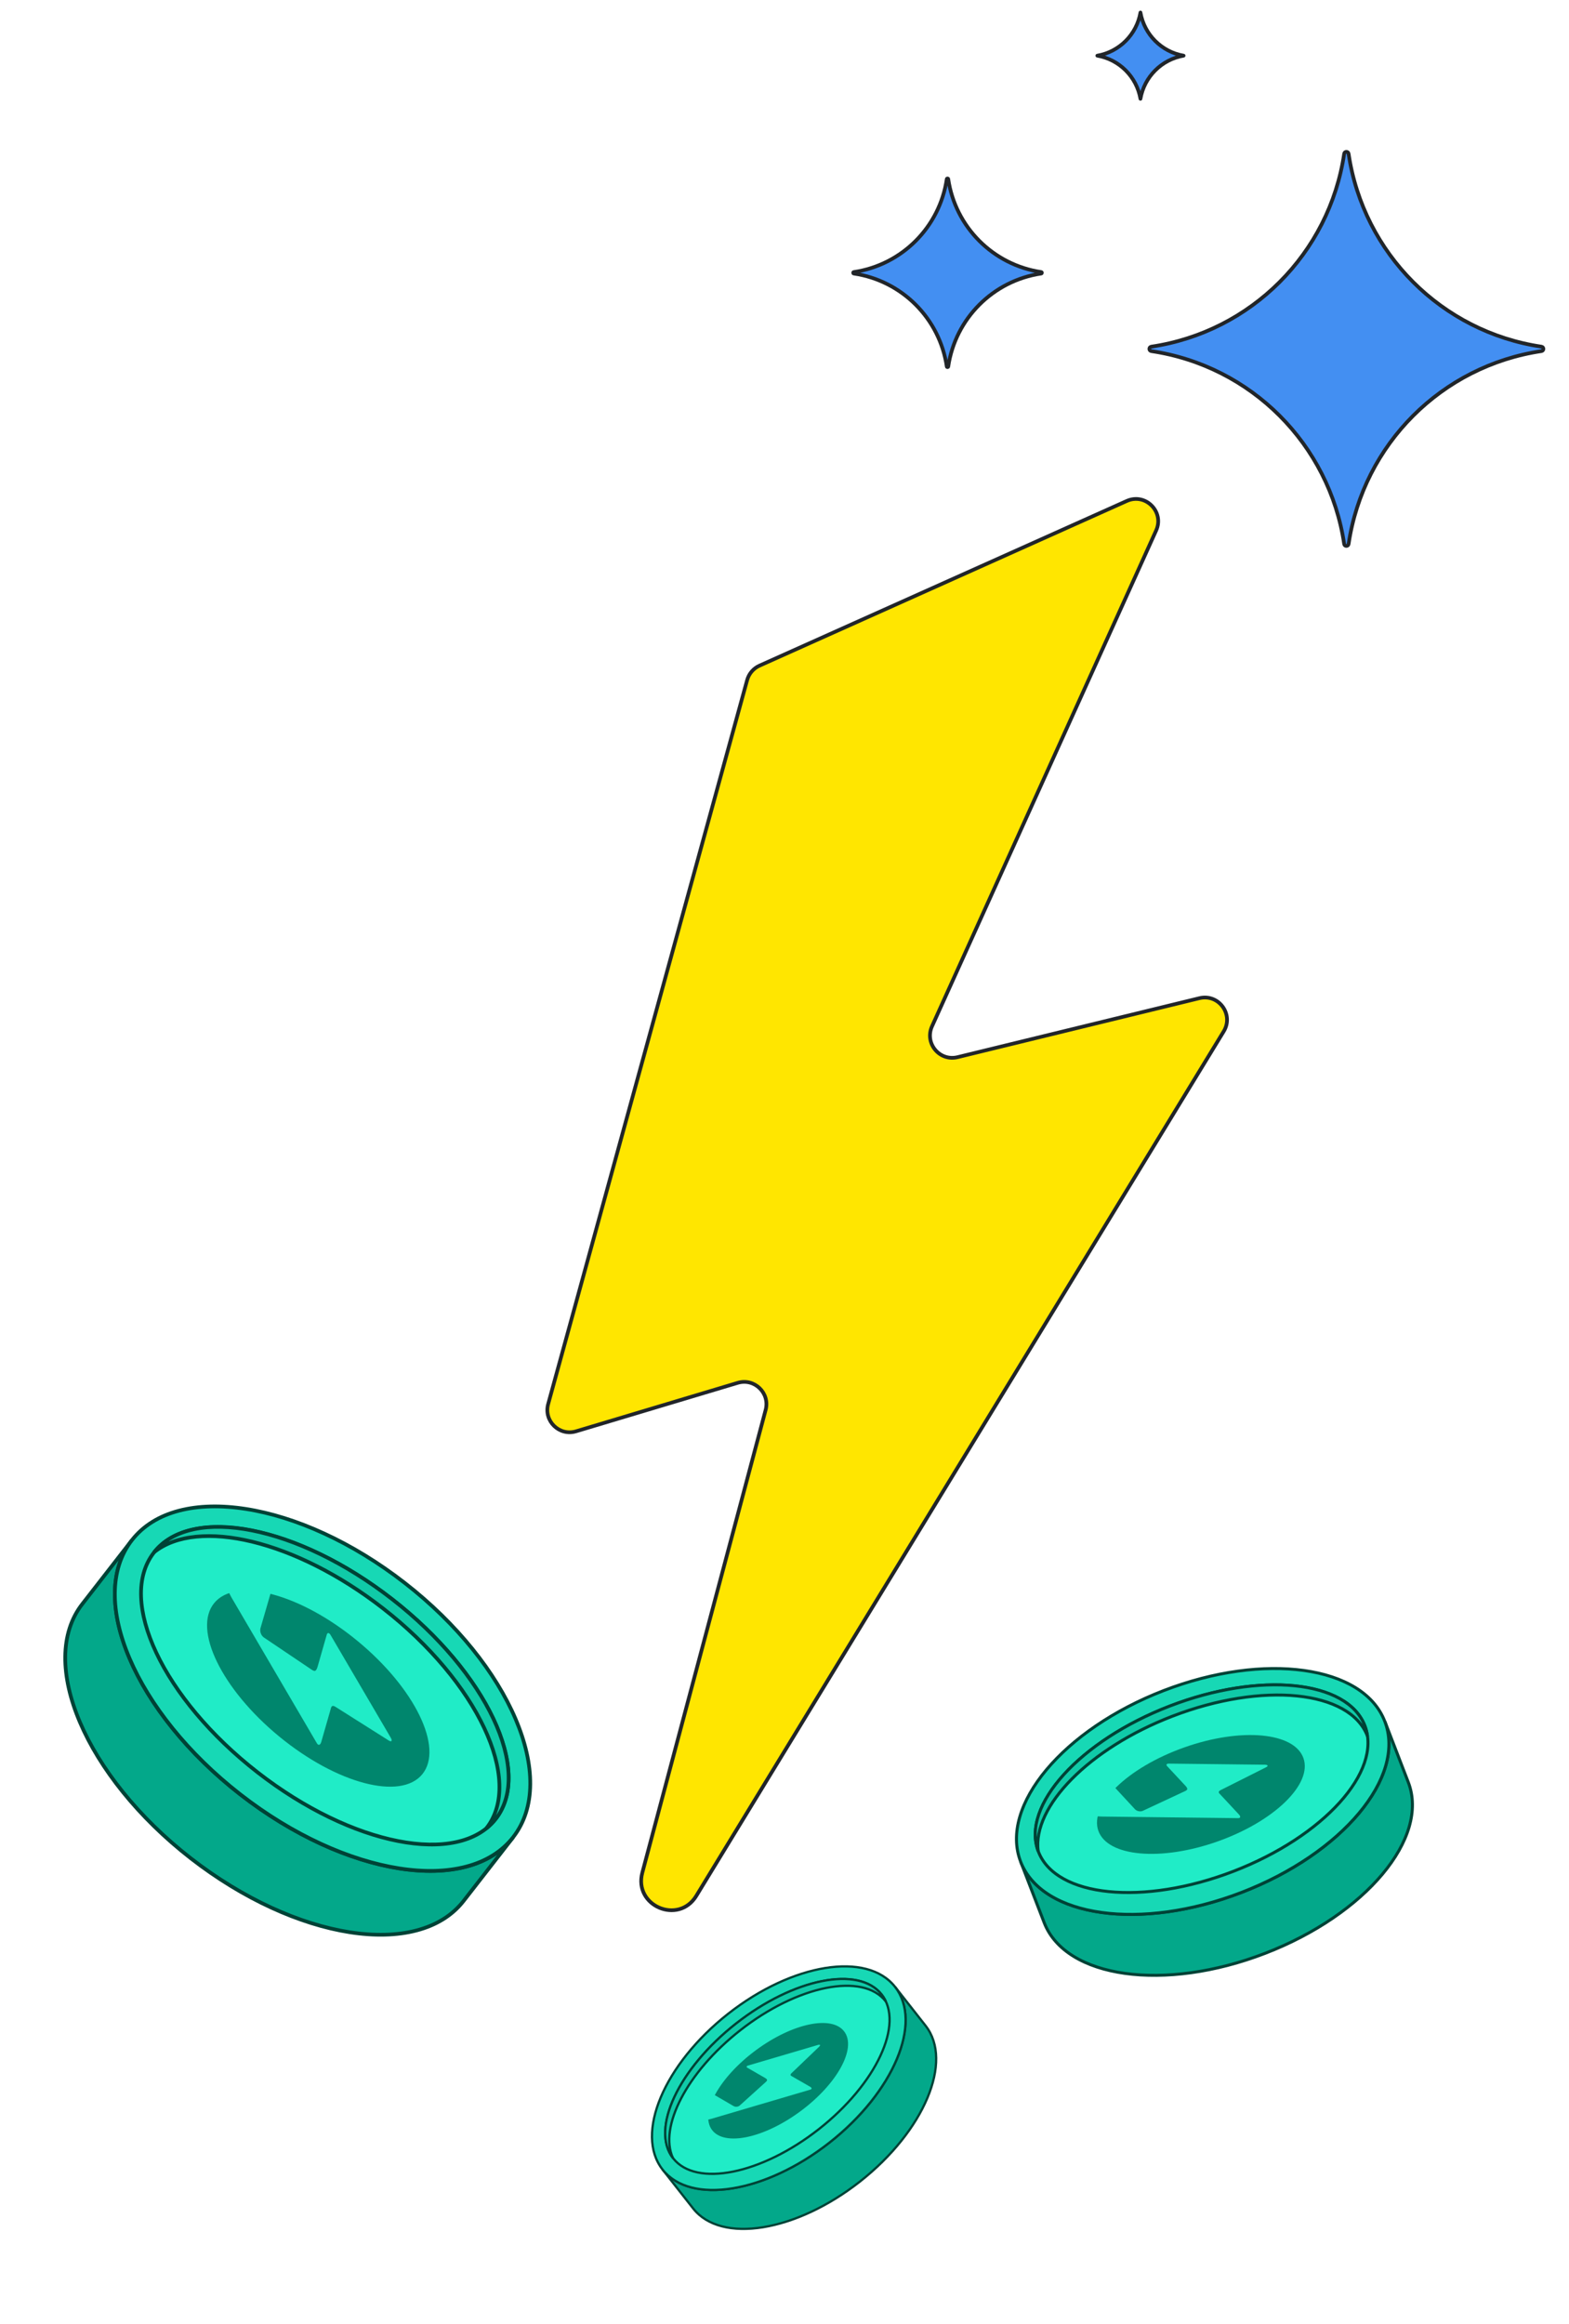 <svg width="104" height="154" viewBox="0 0 104 154" fill="none" xmlns="http://www.w3.org/2000/svg">
<path d="M36.334 93.043L49.524 45.065C49.641 44.641 49.941 44.29 50.343 44.11L74.686 33.198C75.926 32.642 77.194 33.914 76.634 35.152L61.777 68.013C61.271 69.134 62.277 70.346 63.471 70.055L79.503 66.146C80.781 65.834 81.798 67.225 81.112 68.348L46.154 125.632C44.971 127.571 41.989 126.295 42.574 124.1L50.75 93.43C51.047 92.314 50.006 91.305 48.9 91.636L38.181 94.848C37.07 95.181 36.027 94.161 36.334 93.043Z" fill="#FFE600" stroke="#212529" stroke-width="0.246"/>
<path d="M62.756 11.868C62.759 11.85 62.766 11.841 62.772 11.836C62.78 11.83 62.791 11.826 62.805 11.826C62.819 11.826 62.831 11.83 62.838 11.836C62.844 11.841 62.852 11.85 62.854 11.868C63.327 15.054 65.829 17.555 69.014 18.028C69.033 18.031 69.041 18.038 69.046 18.044C69.052 18.052 69.057 18.064 69.057 18.078C69.057 18.091 69.052 18.103 69.046 18.111C69.041 18.117 69.033 18.124 69.014 18.127C65.829 18.6 63.327 21.101 62.854 24.287C62.852 24.305 62.844 24.314 62.838 24.319C62.831 24.325 62.819 24.329 62.805 24.329C62.791 24.329 62.78 24.325 62.772 24.319C62.766 24.314 62.759 24.305 62.756 24.287C62.283 21.101 59.782 18.6 56.596 18.127C56.577 18.124 56.569 18.117 56.564 18.111C56.558 18.103 56.553 18.091 56.553 18.078C56.553 18.064 56.558 18.052 56.564 18.044C56.569 18.038 56.577 18.031 56.596 18.028C59.782 17.555 62.283 15.054 62.756 11.868Z" fill="#438FF2" stroke="#212529" stroke-width="0.246" stroke-linejoin="round"/>
<path d="M72.735 3.689C74.195 3.435 75.34 2.29 75.594 0.83C75.849 2.29 76.993 3.435 78.454 3.689C76.993 3.944 75.849 5.088 75.594 6.548C75.34 5.088 74.195 3.944 72.735 3.689Z" fill="#438FF2" stroke="#212529" stroke-width="0.246" stroke-linejoin="round"/>
<path d="M89.097 10.189C89.122 10.02 89.366 10.02 89.391 10.189C90.372 16.801 95.563 21.992 102.175 22.973C102.344 22.998 102.344 23.242 102.175 23.267C95.563 24.248 90.372 29.439 89.391 36.051C89.366 36.22 89.122 36.22 89.097 36.051C88.116 29.439 82.925 24.248 76.313 23.267C76.144 23.242 76.144 22.998 76.313 22.973C82.925 21.992 88.116 16.801 89.097 10.189Z" fill="#438FF2" stroke="#212529" stroke-width="0.246"/>
<path d="M15.928 118.91C22.908 124.344 31.008 125.612 34.019 121.744L30.729 125.97C27.718 129.838 19.619 128.569 12.639 123.136C5.659 117.703 2.442 110.162 5.453 106.294L8.742 102.068C5.731 105.936 8.949 113.477 15.928 118.91Z" fill="#03A88A" stroke="#004236" stroke-width="0.246"/>
<path d="M33.117 121.585C30.106 125.453 22.942 124.087 15.962 118.653C8.982 113.22 7.418 106.2 8.108 103.817C11.119 99.949 18.854 100.946 25.834 106.38C32.814 111.813 36.128 117.717 33.117 121.585Z" fill="#20ECC7"/>
<path d="M33.117 121.585L33.214 121.66L33.117 121.585ZM8.108 103.817L8.011 103.742L7.996 103.76L7.989 103.783L8.108 103.817ZM33.02 121.509C31.553 123.394 29.064 124.019 26.049 123.486C23.035 122.953 19.517 121.265 16.038 118.556L15.887 118.751C19.387 121.475 22.941 123.187 26.006 123.728C29.071 124.27 31.67 123.644 33.214 121.66L33.02 121.509ZM16.038 118.556C12.565 115.853 10.441 112.756 9.272 110.043C8.687 108.686 8.341 107.425 8.184 106.359C8.027 105.29 8.06 104.424 8.226 103.851L7.989 103.783C7.81 104.402 7.781 105.307 7.941 106.394C8.101 107.484 8.454 108.765 9.046 110.14C10.231 112.89 12.38 116.021 15.887 118.751L16.038 118.556ZM8.205 103.893C9.672 102.007 12.306 101.29 15.466 101.732C18.623 102.173 22.282 103.77 25.759 106.477L25.91 106.282C22.407 103.555 18.708 101.937 15.5 101.488C12.294 101.04 9.554 101.759 8.011 103.742L8.205 103.893ZM25.759 106.477C29.241 109.187 31.799 112.008 33.112 114.624C34.424 117.238 34.486 119.626 33.02 121.509L33.214 121.66C34.759 119.675 34.669 117.177 33.332 114.514C31.996 111.853 29.407 109.005 25.91 106.282L25.759 106.477Z" fill="#004236"/>
<path fill-rule="evenodd" clip-rule="evenodd" d="M15.928 118.905C22.908 124.339 31.007 125.608 34.018 121.74C37.029 117.871 33.812 110.331 26.832 104.898C19.852 99.464 11.753 98.195 8.742 102.064C5.731 105.932 8.948 113.472 15.928 118.905ZM17.067 117.442C23.326 122.314 30.397 123.697 32.861 120.531C35.326 117.365 32.25 110.849 25.992 105.977C19.733 101.106 12.662 99.723 10.197 102.889C7.733 106.054 10.809 112.57 17.067 117.442Z" fill="#17D8B5"/>
<path d="M34.018 121.74L34.115 121.815L34.018 121.74ZM15.928 118.905L15.852 119.003L15.928 118.905ZM26.832 104.898L26.907 104.801L26.832 104.898ZM8.742 102.064L8.839 102.139L8.742 102.064ZM32.861 120.531L32.764 120.455L32.861 120.531ZM17.067 117.442L17.143 117.345L17.067 117.442ZM25.992 105.977L25.916 106.074L25.992 105.977ZM10.197 102.889L10.1 102.813L10.197 102.889ZM33.921 121.664C32.456 123.547 29.735 124.199 26.48 123.689C23.231 123.18 19.48 121.515 16.003 118.808L15.852 119.003C19.356 121.73 23.144 123.415 26.442 123.932C29.735 124.448 32.57 123.801 34.115 121.815L33.921 121.664ZM26.756 104.995C30.233 107.701 32.768 110.929 34.059 113.954C35.351 116.983 35.387 119.781 33.921 121.664L34.115 121.815C35.661 119.83 35.593 116.923 34.285 113.857C32.975 110.787 30.411 107.528 26.907 104.801L26.756 104.995ZM8.839 102.139C10.304 100.256 13.025 99.604 16.279 100.114C19.529 100.623 23.28 102.288 26.756 104.995L26.907 104.801C23.404 102.074 19.615 100.388 16.317 99.871C13.024 99.355 10.19 100.003 8.645 101.988L8.839 102.139ZM16.003 118.808C12.527 116.102 9.992 112.875 8.701 109.849C7.409 106.82 7.373 104.022 8.839 102.139L8.645 101.988C7.099 103.974 7.167 106.88 8.475 109.946C9.785 113.016 12.349 116.275 15.852 119.003L16.003 118.808ZM32.764 120.455C31.576 121.982 29.254 122.436 26.411 121.88C23.575 121.325 20.26 119.772 17.143 117.345L16.992 117.539C20.133 119.984 23.483 121.558 26.363 122.121C29.237 122.683 31.683 122.245 32.958 120.606L32.764 120.455ZM25.916 106.074C29.033 108.501 31.353 111.333 32.586 113.946C33.823 116.566 33.953 118.928 32.764 120.455L32.958 120.606C34.234 118.967 34.059 116.489 32.809 113.841C31.556 111.187 29.208 108.326 26.067 105.88L25.916 106.074ZM10.294 102.964C11.483 101.437 13.805 100.984 16.648 101.54C19.484 102.094 22.799 103.648 25.916 106.074L26.067 105.88C22.926 103.435 19.576 101.862 16.695 101.298C13.822 100.736 11.376 101.174 10.1 102.813L10.294 102.964ZM17.143 117.345C14.025 114.918 11.706 112.086 10.472 109.473C9.236 106.853 9.106 104.491 10.294 102.964L10.1 102.813C8.825 104.452 9 106.931 10.25 109.578C11.503 112.233 13.851 115.094 16.992 117.539L17.143 117.345Z" fill="#004236"/>
<path fill-rule="evenodd" clip-rule="evenodd" d="M32.23 121.163C32.466 120.976 32.678 120.763 32.864 120.524C35.328 117.358 32.252 110.842 25.994 105.971C19.756 101.115 12.71 99.725 10.224 102.851C13.116 100.553 19.598 102.075 25.384 106.579C31.643 111.451 34.718 117.967 32.254 121.132C32.246 121.143 32.238 121.153 32.23 121.163Z" fill="#10CAA8"/>
<path d="M32.864 120.524L32.767 120.448L32.864 120.524ZM32.23 121.163L32.134 121.086L32.306 121.259L32.23 121.163ZM25.994 105.971L25.918 106.068L25.994 105.971ZM10.224 102.851L10.127 102.775L10.3 102.948L10.224 102.851ZM25.384 106.579L25.309 106.676L25.384 106.579ZM32.254 121.132L32.351 121.208L32.351 121.208L32.254 121.132ZM32.767 120.448C32.587 120.679 32.382 120.885 32.153 121.067L32.306 121.259C32.55 121.066 32.769 120.846 32.961 120.6L32.767 120.448ZM25.918 106.068C29.035 108.494 31.355 111.327 32.589 113.94C33.825 116.559 33.955 118.922 32.767 120.448L32.961 120.6C34.236 118.961 34.061 116.482 32.811 113.835C31.558 111.18 29.21 108.319 26.069 105.874L25.918 106.068ZM10.32 102.928C11.519 101.42 13.841 100.977 16.678 101.538C19.507 102.097 22.811 103.649 25.918 106.068L26.069 105.874C22.938 103.436 19.6 101.865 16.726 101.297C13.859 100.73 11.414 101.157 10.127 102.775L10.32 102.928ZM10.3 102.948C11.702 101.834 13.998 101.631 16.69 102.283C19.375 102.935 22.427 104.433 25.309 106.676L25.46 106.482C22.555 104.221 19.473 102.705 16.748 102.044C14.029 101.385 11.638 101.57 10.147 102.755L10.3 102.948ZM25.309 106.676C28.426 109.103 30.746 111.935 31.979 114.548C33.216 117.168 33.346 119.53 32.157 121.057L32.351 121.208C33.627 119.569 33.451 117.09 32.201 114.443C30.948 111.788 28.601 108.927 25.46 106.482L25.309 106.676ZM32.157 121.057C32.149 121.067 32.142 121.077 32.134 121.086L32.326 121.24C32.334 121.229 32.343 121.219 32.351 121.208L32.157 121.057Z" fill="#004236"/>
<path d="M27.988 117.577C26.551 119.322 22.3 118.195 18.493 115.061C14.686 111.926 12.765 107.97 14.202 106.225C15.639 104.479 19.89 105.606 23.697 108.74C27.504 111.875 29.425 115.831 27.988 117.577Z" fill="#00866D"/>
<path d="M17.493 108.512C17.307 108.387 17.205 108.107 17.267 107.891L18.007 105.341L16.694 104.863L15.134 105.457L15.333 105.841C17.225 109.068 19.117 112.294 21.006 115.522C21.103 115.688 21.233 115.647 21.295 115.431L21.941 113.177C21.958 113.117 21.983 113.066 22.04 113.048C22.101 113.029 22.196 113.08 22.226 113.099C23.402 113.841 24.577 114.585 25.753 115.328C25.927 115.437 26.003 115.391 25.938 115.227L25.916 115.18C25.901 115.151 25.885 115.125 25.885 115.125C24.558 112.857 23.228 110.59 21.898 108.323C21.898 108.323 21.841 108.224 21.764 108.217C21.691 108.21 21.663 108.31 21.663 108.31L21.053 110.441C21.021 110.551 20.97 110.689 20.887 110.719C20.806 110.747 20.694 110.668 20.602 110.606L17.493 108.512Z" fill="#20ECC7"/>
<path d="M54.979 141.986C59.234 138.643 61.182 134.021 59.329 131.663L61.353 134.239C63.206 136.598 61.258 141.219 57.003 144.563C52.747 147.906 47.796 148.704 45.943 146.346L43.919 143.77C45.772 146.128 50.723 145.329 54.979 141.986Z" fill="#03A88A" stroke="#004236" stroke-width="0.15"/>
<path d="M59.103 132.175C60.955 134.534 59.088 138.586 54.832 141.929C50.577 145.272 46.178 145.165 44.865 144.405C43.012 142.046 44.745 137.6 49.001 134.257C53.256 130.914 57.25 129.817 59.103 132.175Z" fill="#20ECC7"/>
<path d="M59.103 132.175L59.044 132.222L59.103 132.175ZM44.865 144.405L44.806 144.451L44.815 144.462L44.827 144.47L44.865 144.405ZM49.001 134.257L49.047 134.316L49.001 134.257ZM59.044 132.222C59.946 133.371 59.95 134.941 59.189 136.652C58.428 138.363 56.907 140.203 54.786 141.87L54.879 141.988C57.013 140.311 58.553 138.453 59.327 136.713C60.1 134.974 60.112 133.338 59.162 132.129L59.044 132.222ZM54.786 141.87C52.669 143.533 50.517 144.337 48.733 144.631C47.841 144.778 47.042 144.798 46.385 144.734C45.727 144.67 45.218 144.522 44.903 144.339L44.827 144.47C45.168 144.667 45.701 144.818 46.371 144.884C47.041 144.949 47.854 144.929 48.758 144.78C50.565 144.482 52.741 143.668 54.879 141.988L54.786 141.87ZM44.924 144.358C44.021 143.209 43.984 141.539 44.712 139.728C45.44 137.919 46.927 135.981 49.047 134.316L48.954 134.198C46.818 135.876 45.312 137.833 44.572 139.672C43.834 141.509 43.856 143.242 44.806 144.451L44.924 144.358ZM49.047 134.316C51.17 132.648 53.222 131.545 54.969 131.152C56.715 130.758 58.142 131.074 59.044 132.222L59.162 132.129C58.211 130.919 56.715 130.604 54.936 131.005C53.159 131.406 51.086 132.523 48.954 134.198L49.047 134.316Z" fill="#004236"/>
<path fill-rule="evenodd" clip-rule="evenodd" d="M54.976 141.984C59.231 138.641 61.179 134.019 59.326 131.661C57.474 129.302 52.522 130.101 48.267 133.444C44.011 136.787 42.063 141.409 43.916 143.767C45.769 146.125 50.721 145.327 54.976 141.984ZM54.275 141.091C58.091 138.094 59.955 134.099 58.438 132.169C56.922 130.239 52.599 131.104 48.784 134.102C44.968 137.099 43.104 141.094 44.621 143.024C46.137 144.954 50.459 144.089 54.275 141.091Z" fill="#17D8B5"/>
<path d="M59.326 131.661L59.386 131.614L59.326 131.661ZM54.976 141.984L54.929 141.925L54.976 141.984ZM48.267 133.444L48.22 133.385L48.267 133.444ZM43.916 143.767L43.857 143.814L43.916 143.767ZM58.438 132.169L58.497 132.123L58.438 132.169ZM54.275 141.091L54.322 141.151L54.275 141.091ZM48.784 134.102L48.737 134.043L48.784 134.102ZM44.621 143.024L44.68 142.978L44.621 143.024ZM59.267 131.707C60.169 132.855 60.155 134.567 59.372 136.424C58.591 138.278 57.049 140.259 54.929 141.925L55.022 142.043C57.158 140.365 58.718 138.364 59.511 136.482C60.303 134.603 60.337 132.824 59.386 131.614L59.267 131.707ZM48.313 133.503C50.433 131.838 52.723 130.809 54.709 130.488C56.699 130.168 58.365 130.559 59.267 131.707L59.386 131.614C58.435 130.404 56.699 130.015 54.686 130.34C52.669 130.665 50.356 131.707 48.22 133.385L48.313 133.503ZM43.975 143.721C43.074 142.573 43.088 140.861 43.87 139.004C44.652 137.15 46.194 135.168 48.313 133.503L48.22 133.385C46.084 135.063 44.525 137.064 43.731 138.946C42.94 140.825 42.906 142.603 43.857 143.814L43.975 143.721ZM54.929 141.925C52.81 143.59 50.52 144.619 48.533 144.939C46.544 145.26 44.877 144.868 43.975 143.721L43.857 143.814C44.808 145.024 46.544 145.412 48.557 145.088C50.573 144.763 52.887 143.721 55.022 142.043L54.929 141.925ZM58.379 132.216C59.11 133.146 59.037 134.592 58.288 136.198C57.541 137.8 56.129 139.539 54.229 141.032L54.322 141.151C56.237 139.646 57.665 137.889 58.424 136.262C59.182 134.639 59.282 133.122 58.497 132.123L58.379 132.216ZM48.83 134.161C50.731 132.668 52.755 131.708 54.488 131.361C56.226 131.013 57.648 131.285 58.379 132.216L58.497 132.123C57.712 131.123 56.215 130.862 54.459 131.214C52.698 131.566 50.653 132.538 48.737 134.043L48.83 134.161ZM44.68 142.978C43.949 142.047 44.022 140.601 44.771 138.995C45.519 137.393 46.93 135.654 48.83 134.161L48.737 134.043C46.822 135.547 45.394 137.304 44.635 138.932C43.877 140.555 43.777 142.072 44.562 143.071L44.68 142.978ZM54.229 141.032C52.328 142.525 50.304 143.485 48.571 143.832C46.833 144.18 45.411 143.909 44.68 142.978L44.562 143.071C45.347 144.07 46.844 144.331 48.6 143.98C50.361 143.627 52.407 142.655 54.322 141.151L54.229 141.032Z" fill="#004236"/>
<path fill-rule="evenodd" clip-rule="evenodd" d="M58.721 132.637C58.644 132.47 58.549 132.313 58.435 132.167C56.919 130.237 52.596 131.102 48.781 134.1C44.977 137.088 43.113 141.067 44.603 143.004C43.664 140.948 45.524 137.323 49.052 134.552C52.867 131.554 57.19 130.689 58.706 132.619C58.711 132.625 58.716 132.631 58.721 132.637Z" fill="#10CAA8"/>
<path d="M58.435 132.167L58.494 132.121L58.494 132.121L58.435 132.167ZM58.721 132.637L58.661 132.683L58.789 132.606L58.721 132.637ZM48.781 134.1L48.734 134.041L48.781 134.1ZM44.603 143.004L44.543 143.05L44.672 142.973L44.603 143.004ZM49.052 134.552L49.005 134.492L49.052 134.552ZM58.706 132.619L58.765 132.572L58.765 132.572L58.706 132.619ZM58.376 132.214C58.486 132.354 58.578 132.506 58.652 132.668L58.789 132.606C58.71 132.433 58.612 132.271 58.494 132.121L58.376 132.214ZM48.827 134.159C50.727 132.666 52.751 131.707 54.485 131.36C56.223 131.012 57.644 131.283 58.376 132.214L58.494 132.121C57.709 131.122 56.211 130.86 54.455 131.212C52.694 131.565 50.649 132.536 48.734 134.041L48.827 134.159ZM44.663 142.958C43.944 142.024 44.023 140.58 44.775 138.978C45.524 137.381 46.932 135.648 48.827 134.159L48.734 134.041C46.825 135.541 45.4 137.291 44.639 138.914C43.879 140.533 43.772 142.047 44.543 143.05L44.663 142.958ZM44.672 142.973C44.217 141.976 44.434 140.583 45.219 139.081C46.002 137.582 47.341 135.991 49.098 134.611L49.005 134.492C47.234 135.884 45.88 137.491 45.086 139.011C44.293 140.529 44.051 141.976 44.535 143.035L44.672 142.973ZM49.098 134.611C50.999 133.118 53.023 132.158 54.756 131.811C56.494 131.463 57.916 131.734 58.647 132.665L58.765 132.572C57.98 131.573 56.483 131.312 54.727 131.664C52.966 132.016 50.92 132.988 49.005 134.492L49.098 134.611ZM58.647 132.665C58.652 132.671 58.656 132.677 58.661 132.683L58.78 132.591C58.775 132.585 58.77 132.579 58.765 132.572L58.647 132.665Z" fill="#004236"/>
<path d="M55.965 134.628C56.79 135.739 55.494 138.097 53.071 139.895C50.648 141.693 48.016 142.251 47.192 141.14C46.367 140.029 47.663 137.671 50.086 135.873C52.509 134.075 55.141 133.517 55.965 134.628Z" fill="#00866D"/>
<path d="M49.035 139.523C48.933 139.615 48.753 139.634 48.633 139.566L47.228 138.75L46.751 139.46L46.873 140.473L47.131 140.412C49.326 139.764 51.521 139.117 53.716 138.471C53.829 138.438 53.823 138.354 53.704 138.286L52.461 137.57C52.428 137.551 52.401 137.529 52.399 137.492C52.397 137.453 52.441 137.405 52.457 137.39C53.071 136.801 53.686 136.212 54.3 135.624C54.391 135.537 54.375 135.485 54.268 135.499L54.237 135.505C54.217 135.51 54.199 135.516 54.199 135.516C52.657 135.969 51.115 136.425 49.572 136.88C49.572 136.88 49.505 136.899 49.49 136.944C49.475 136.986 49.53 137.017 49.53 137.017L50.706 137.694C50.766 137.729 50.841 137.78 50.846 137.833C50.851 137.886 50.788 137.941 50.737 137.986L49.035 139.523Z" fill="#20ECC7"/>
<path d="M82.301 125.406C88.966 122.838 93.216 117.762 91.792 114.068L93.347 118.103C94.77 121.797 90.521 126.873 83.855 129.441C77.19 132.009 70.633 131.096 69.21 127.402L67.655 123.367C69.078 127.061 75.635 127.974 82.301 125.406Z" fill="#03A88A" stroke="#004236" stroke-width="0.199"/>
<path d="M91.306 114.624C92.729 118.318 88.802 122.706 82.137 125.274C75.471 127.842 69.963 126.002 68.601 124.533C67.178 120.839 71.088 115.902 77.753 113.334C84.418 110.766 89.883 110.931 91.306 114.624Z" fill="#20ECC7"/>
<path d="M68.601 124.533L68.508 124.569L68.515 124.587L68.528 124.601L68.601 124.533ZM77.753 113.334L77.789 113.426L77.753 113.334ZM91.213 114.66C91.907 116.46 91.303 118.442 89.68 120.306C88.056 122.17 85.424 123.902 82.101 125.182L82.172 125.367C85.515 124.079 88.179 122.332 89.829 120.437C91.48 118.542 92.129 116.483 91.399 114.589L91.213 114.66ZM82.101 125.182C78.784 126.459 75.758 126.64 73.393 126.319C72.211 126.159 71.195 125.873 70.391 125.538C69.586 125.202 69.001 124.818 68.674 124.466L68.528 124.601C68.882 124.982 69.496 125.38 70.315 125.721C71.135 126.064 72.168 126.354 73.367 126.516C75.763 126.841 78.823 126.657 82.172 125.367L82.101 125.182ZM68.693 124.497C68 122.697 68.6 120.576 70.221 118.574C71.841 116.573 74.469 114.706 77.789 113.426L77.718 113.241C74.372 114.53 71.713 116.415 70.067 118.449C68.422 120.48 67.779 122.675 68.508 124.569L68.693 124.497ZM77.789 113.426C81.114 112.145 84.131 111.55 86.488 111.73C88.843 111.91 90.521 112.862 91.213 114.66L91.399 114.589C90.669 112.693 88.903 111.716 86.503 111.532C84.105 111.348 81.057 111.954 77.718 113.241L77.789 113.426Z" fill="#004236"/>
<path fill-rule="evenodd" clip-rule="evenodd" d="M82.296 125.402C88.961 122.834 93.211 117.758 91.788 114.064C90.365 110.371 83.808 109.458 77.142 112.026C70.477 114.594 66.228 119.67 67.651 123.364C69.074 127.057 75.631 127.97 82.296 125.402ZM81.757 124.005C87.734 121.702 91.634 117.385 90.47 114.362C89.305 111.338 83.516 110.754 77.54 113.057C71.563 115.359 67.662 119.677 68.827 122.7C69.992 125.723 75.781 126.307 81.757 124.005Z" fill="#17D8B5"/>
<path d="M91.788 114.064L91.695 114.1L91.788 114.064ZM82.296 125.402L82.332 125.495L82.296 125.402ZM77.142 112.026L77.107 111.933L77.142 112.026ZM67.651 123.364L67.558 123.399L67.651 123.364ZM90.47 114.362L90.562 114.326L90.47 114.362ZM81.757 124.005L81.722 123.912L81.757 124.005ZM77.54 113.057L77.575 113.149L77.54 113.057ZM68.827 122.7L68.92 122.664L68.827 122.7ZM91.695 114.1C92.388 115.898 91.706 118.052 89.999 120.092C88.294 122.128 85.58 124.03 82.26 125.31L82.332 125.495C85.677 124.206 88.421 122.286 90.151 120.219C91.879 118.155 92.611 115.925 91.88 114.029L91.695 114.1ZM77.178 112.119C80.498 110.839 83.787 110.429 86.417 110.795C89.052 111.162 91.002 112.302 91.695 114.1L91.88 114.029C91.15 112.133 89.111 110.97 86.445 110.599C83.775 110.227 80.452 110.644 77.107 111.933L77.178 112.119ZM67.743 123.328C67.051 121.53 67.732 119.376 69.439 117.336C71.144 115.3 73.858 113.398 77.178 112.119L77.107 111.933C73.761 113.222 71.018 115.142 69.287 117.209C67.559 119.273 66.827 121.503 67.558 123.399L67.743 123.328ZM82.26 125.31C78.94 126.589 75.652 126.999 73.021 126.633C70.387 126.266 68.436 125.126 67.743 123.328L67.558 123.399C68.288 125.295 70.328 126.458 72.994 126.829C75.664 127.201 78.986 126.784 82.332 125.495L82.26 125.31ZM90.377 114.397C90.939 115.855 90.286 117.651 88.718 119.387C87.154 121.118 84.698 122.765 81.722 123.912L81.793 124.097C84.793 122.942 87.276 121.279 88.865 119.52C90.45 117.766 91.165 115.891 90.562 114.326L90.377 114.397ZM77.575 113.149C80.552 112.003 83.478 111.577 85.799 111.811C88.127 112.046 89.815 112.939 90.377 114.397L90.562 114.326C89.959 112.761 88.171 111.851 85.819 111.613C83.46 111.375 80.503 111.808 77.504 112.964L77.575 113.149ZM68.92 122.664C68.358 121.206 69.011 119.41 70.579 117.675C72.143 115.943 74.598 114.296 77.575 113.149L77.504 112.964C74.504 114.12 72.021 115.783 70.432 117.541C68.847 119.296 68.132 121.17 68.735 122.735L68.92 122.664ZM81.722 123.912C78.745 125.059 75.819 125.485 73.498 125.25C71.17 125.016 69.482 124.122 68.92 122.664L68.735 122.735C69.338 124.3 71.126 125.211 73.478 125.448C75.836 125.686 78.793 125.253 81.793 124.097L81.722 123.912Z" fill="#004236"/>
<path fill-rule="evenodd" clip-rule="evenodd" d="M90.646 115.062C90.614 114.821 90.555 114.587 90.468 114.36C89.303 111.337 83.514 110.752 77.537 113.055C71.579 115.35 67.684 119.649 68.815 122.671C68.426 119.712 72.178 115.859 77.705 113.73C83.681 111.427 89.471 112.011 90.635 115.034C90.639 115.043 90.642 115.053 90.646 115.062Z" fill="#10CAA8"/>
<path d="M90.468 114.36L90.56 114.324L90.468 114.36ZM90.646 115.062L90.553 115.097L90.744 115.049L90.646 115.062ZM77.537 113.055L77.573 113.148L77.573 113.148L77.537 113.055ZM68.815 122.671L68.722 122.705L68.913 122.658L68.815 122.671ZM77.705 113.73L77.741 113.822L77.705 113.73ZM90.635 115.034L90.543 115.07L90.543 115.07L90.635 115.034ZM90.375 114.395C90.46 114.615 90.517 114.842 90.547 115.075L90.744 115.049C90.712 114.801 90.651 114.559 90.56 114.324L90.375 114.395ZM77.573 113.148C80.55 112.001 83.476 111.575 85.797 111.809C88.125 112.044 89.813 112.937 90.375 114.395L90.56 114.324C89.957 112.759 88.169 111.849 85.817 111.611C83.459 111.373 80.501 111.807 77.502 112.962L77.573 113.148ZM68.908 122.636C68.362 121.178 69.022 119.387 70.591 117.657C72.156 115.932 74.606 114.291 77.573 113.148L77.502 112.962C74.511 114.114 72.034 115.771 70.444 117.524C68.859 119.272 68.137 121.141 68.722 122.705L68.908 122.636ZM68.913 122.658C68.725 121.224 69.54 119.55 71.112 117.959C72.681 116.371 74.988 114.883 77.741 113.822L77.669 113.637C74.895 114.706 72.563 116.208 70.971 117.819C69.383 119.427 68.516 121.159 68.716 122.683L68.913 122.658ZM77.741 113.822C80.718 112.675 83.643 112.249 85.965 112.484C88.292 112.719 89.981 113.612 90.543 115.07L90.728 114.999C90.125 113.434 88.337 112.523 85.985 112.286C83.626 112.048 80.669 112.481 77.669 113.637L77.741 113.822ZM90.543 115.07C90.546 115.079 90.549 115.088 90.553 115.097L90.739 115.027C90.735 115.018 90.732 115.008 90.728 114.999L90.543 115.07Z" fill="#004236"/>
<path d="M86.397 116.505C87.006 118.226 84.457 120.699 80.703 122.028C76.949 123.357 73.412 123.04 72.803 121.319C72.193 119.598 74.742 117.125 78.496 115.796C82.25 114.467 85.787 114.784 86.397 116.505Z" fill="#00866D"/>
<path d="M75.756 119.995C75.591 120.071 75.356 120.025 75.232 119.893L73.775 118.319L72.898 119.028L72.66 120.355L73.009 120.377C76.029 120.411 79.049 120.445 82.069 120.482C82.224 120.484 82.25 120.377 82.126 120.244L80.836 118.859C80.801 118.822 80.776 118.784 80.787 118.736C80.8 118.686 80.874 118.642 80.9 118.629C81.903 118.125 82.907 117.621 83.91 117.116C84.059 117.042 84.058 116.97 83.918 116.947L83.876 116.942C83.85 116.94 83.825 116.941 83.825 116.941C81.703 116.915 79.581 116.892 77.459 116.868C77.459 116.868 77.366 116.866 77.329 116.917C77.295 116.964 77.352 117.025 77.352 117.025L78.573 118.335C78.635 118.402 78.71 118.495 78.696 118.565C78.681 118.633 78.58 118.678 78.499 118.715L75.756 119.995Z" fill="#20ECC7"/>
</svg>
